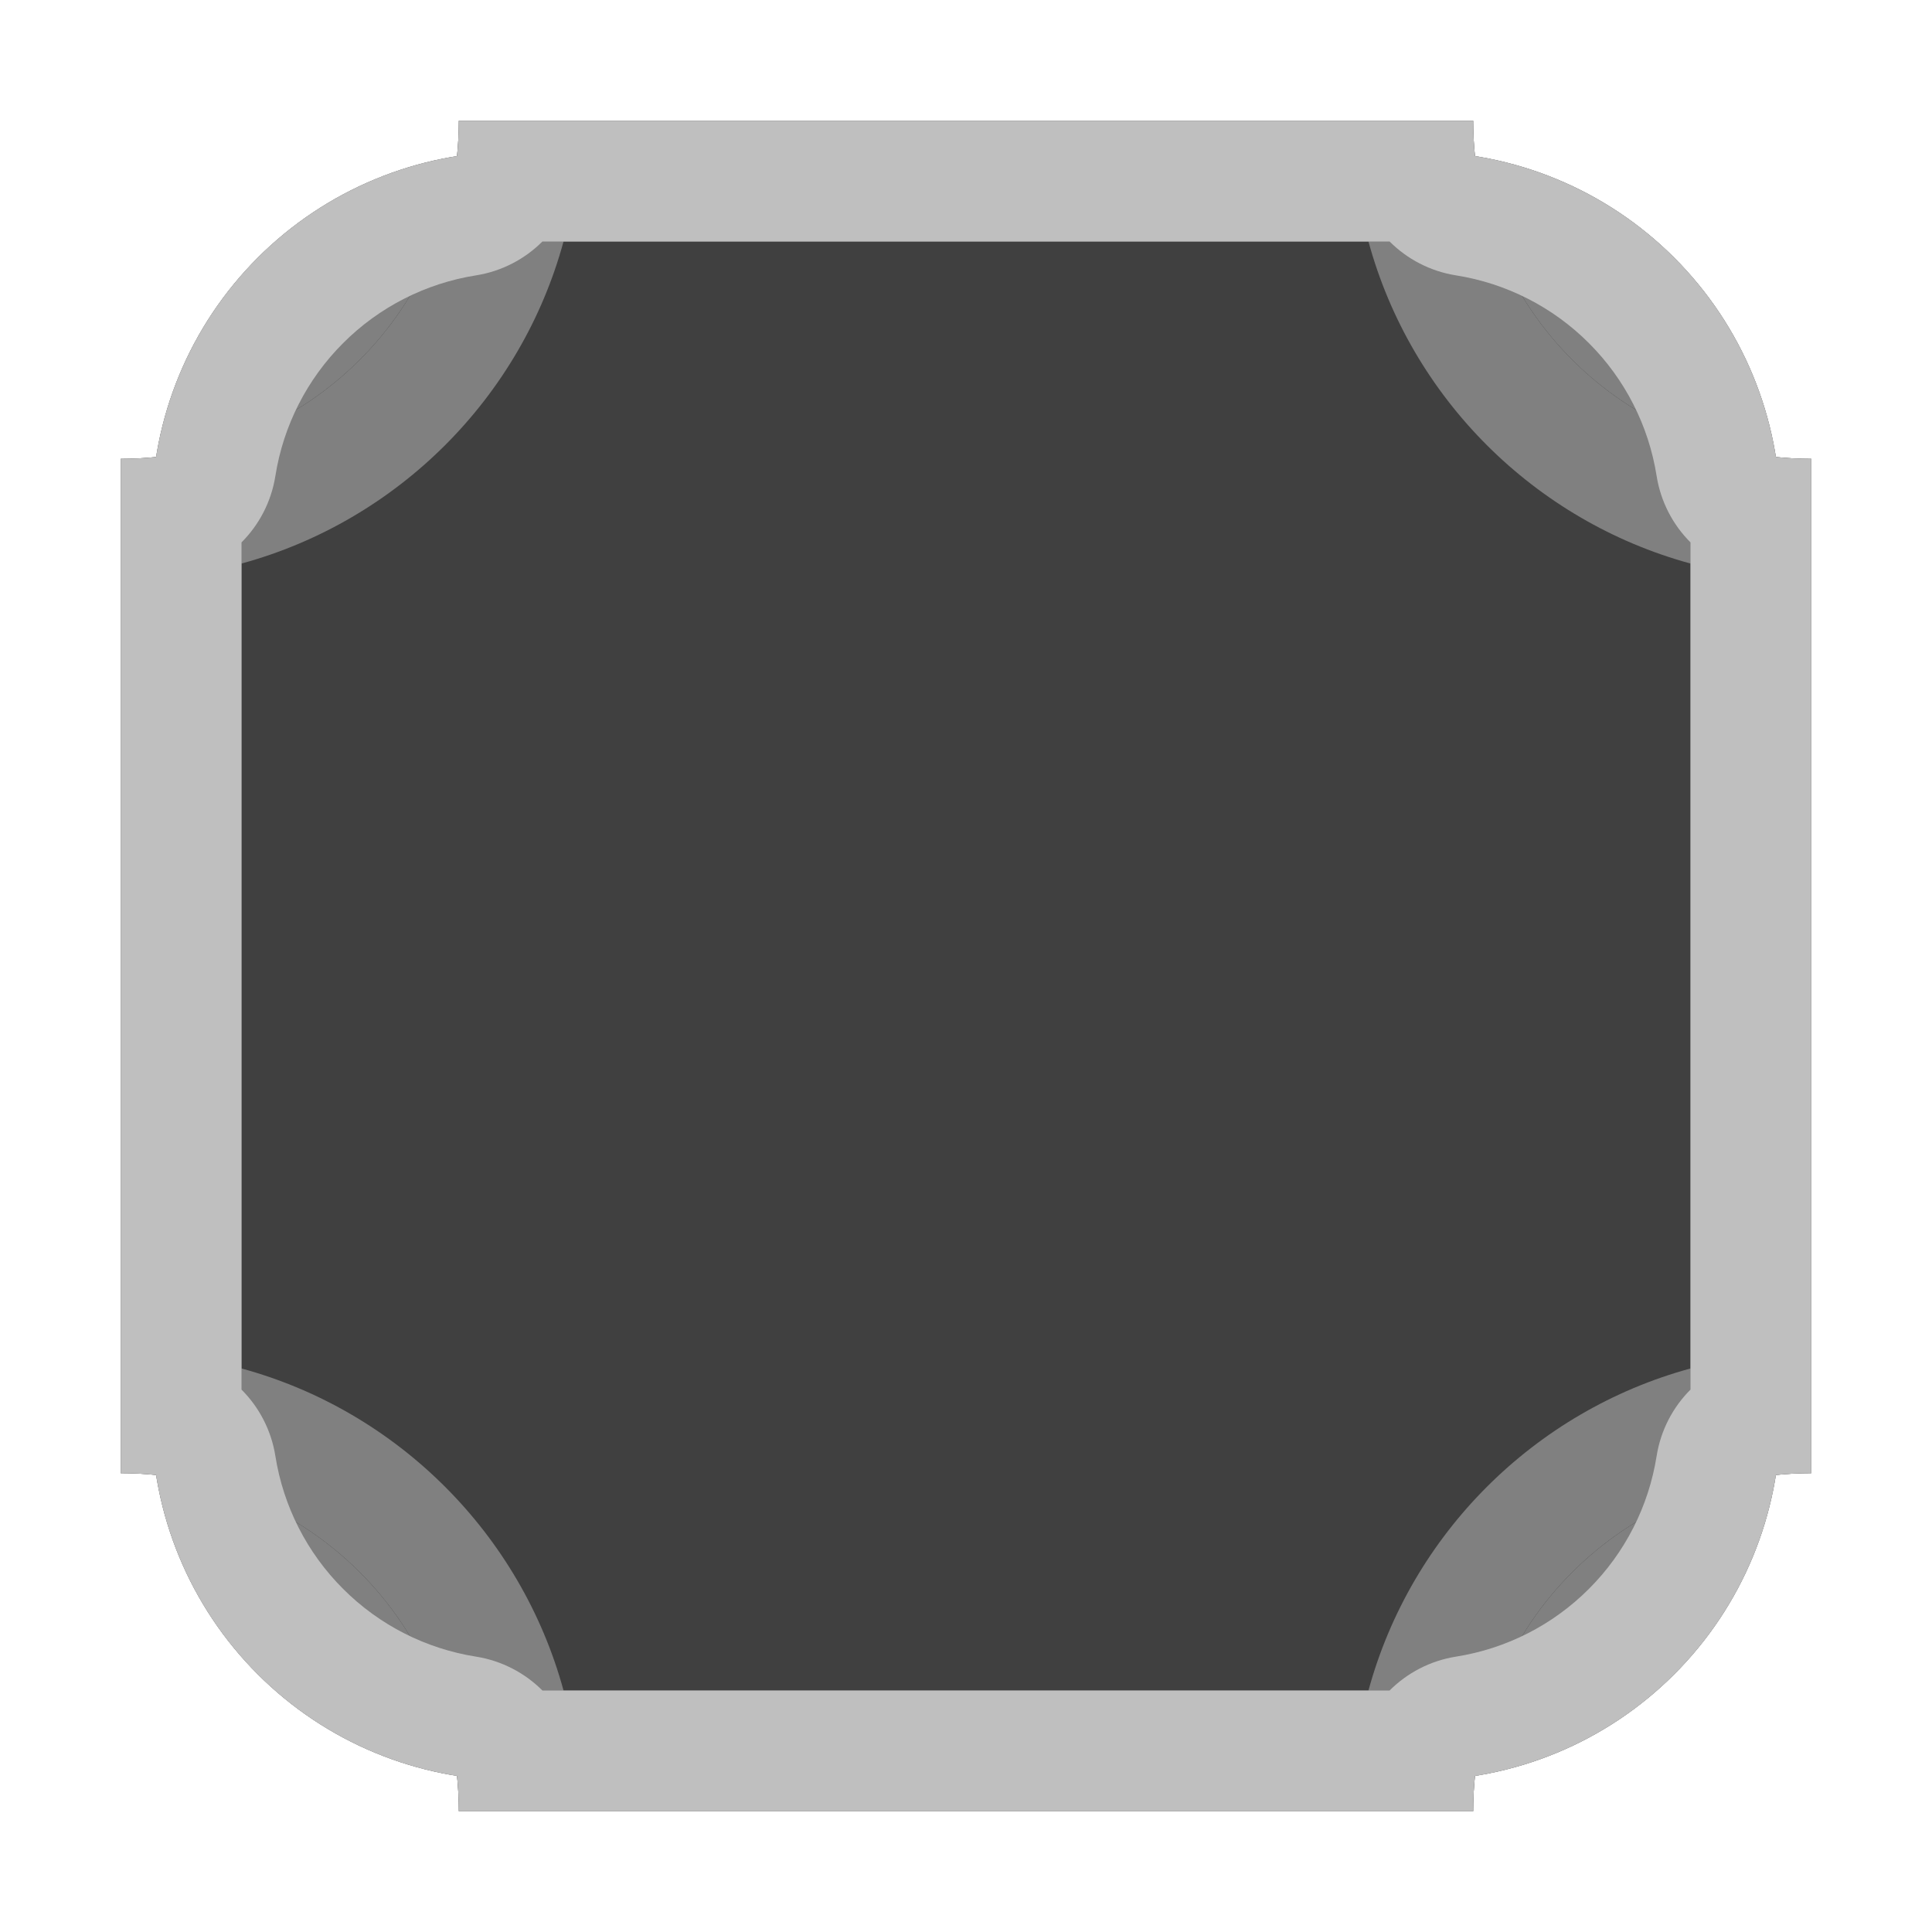 <?xml version="1.0" encoding="UTF-8" standalone="no"?><!DOCTYPE svg PUBLIC "-//W3C//DTD SVG 1.1//EN" "http://www.w3.org/Graphics/SVG/1.1/DTD/svg11.dtd"><svg width="32px" height="32px" version="1.1" xmlns="http://www.w3.org/2000/svg" xmlns:xlink="http://www.w3.org/1999/xlink" xml:space="preserve" xmlns:serif="http://www.serif.com/" style="fill-rule:evenodd;clip-rule:evenodd;stroke-linejoin:round;stroke-miterlimit:2;"><rect id="dF-inverted" x="0" y="-0" width="32" height="32" style="fill:none;"/><path d="M29.489,8.511c-0,-1.591 -0.632,-3.117 -1.758,-4.242c-1.125,-1.126 -2.651,-1.758 -4.242,-1.758l-14.978,0c-1.591,0 -3.117,0.632 -4.242,1.758c-1.126,1.125 -1.758,2.651 -1.758,4.242l0,14.978c0,1.591 0.632,3.117 1.758,4.242c1.125,1.126 2.651,1.758 4.242,1.758l14.978,-0c1.591,-0 3.117,-0.632 4.242,-1.758c1.126,-1.125 1.758,-2.651 1.758,-4.242l-0,-14.978Z" style="fill:#808080;"/><path d="M29.489,8.511l-0,14.978c-0,1.591 -0.632,3.117 -1.758,4.242c-1.125,1.126 -2.651,1.758 -4.242,1.758l-14.978,-0c-1.591,-0 -3.117,-0.632 -4.242,-1.758c-1.126,-1.125 -1.758,-2.651 -1.758,-4.242l0,-14.978c0,-1.591 0.632,-3.117 1.758,-4.242c1.125,-1.126 2.651,-1.758 4.242,-1.758l14.978,0c1.591,0 3.117,0.632 4.242,1.758c1.126,1.125 1.758,2.651 1.758,4.242Zm-2,0c-0,-1.061 -0.422,-2.078 -1.172,-2.828c-0.75,-0.75 -1.767,-1.172 -2.828,-1.172l-14.978,0c-1.061,0 -2.078,0.422 -2.828,1.172c-0.75,0.75 -1.172,1.767 -1.172,2.828l0,14.978c0,1.061 0.422,2.078 1.172,2.828c0.75,0.75 1.767,1.172 2.828,1.172l14.978,-0c1.061,-0 2.078,-0.422 2.828,-1.172c0.75,-0.75 1.172,-1.767 1.172,-2.828l-0,-14.978Z" style="fill:#808080;"/><path d="M30,7.6c-3.091,0 -5.6,-2.509 -5.6,-5.6l-16.8,-0c0,3.091 -2.509,5.6 -5.6,5.6l-0,16.8c3.091,-0 5.6,2.509 5.6,5.6l16.8,-0c-0,-3.091 2.509,-5.6 5.6,-5.6l-0,-16.8Z" style="fill:#404040;"/><path d="M30,7.6l0,16.8c-3.091,-0 -5.6,2.509 -5.6,5.6l-16.8,-0c0,-3.091 -2.509,-5.6 -5.6,-5.6l0,-16.8c3.091,0 5.6,-2.509 5.6,-5.6l16.8,-0c-0,3.091 2.509,5.6 5.6,5.6Zm-2,1.734c-2.588,-0.706 -4.629,-2.746 -5.334,-5.334c0,-0 -13.332,-0 -13.332,-0c-0.705,2.588 -2.746,4.628 -5.334,5.334c0,-0 0,13.332 -0,13.332c2.588,0.705 4.628,2.746 5.334,5.334c-0,-0 13.332,0 13.332,0c0.705,-2.588 2.746,-4.628 5.334,-5.334l0,-13.332Z" style="fill:#808080;"/><path d="M2.586,7.57c0.197,-1.243 0.782,-2.401 1.683,-3.301c0.9,-0.901 2.058,-1.486 3.301,-1.683c0.02,-0.193 0.03,-0.388 0.03,-0.586l16.8,-0c-0,0.198 0.01,0.393 0.03,0.586c1.243,0.197 2.401,0.782 3.301,1.683c0.901,0.9 1.486,2.058 1.683,3.301c0.193,0.02 0.388,0.03 0.586,0.03l0,16.8c-0.198,-0 -0.393,0.01 -0.586,0.03c-0.197,1.243 -0.782,2.401 -1.683,3.301c-0.9,0.901 -2.058,1.486 -3.301,1.683c-0.02,0.193 -0.03,0.388 -0.03,0.586l-16.8,0c0,-0.198 -0.01,-0.393 -0.03,-0.586c-1.243,-0.197 -2.401,-0.782 -3.301,-1.683c-0.901,-0.9 -1.486,-2.058 -1.683,-3.301c-0.193,-0.02 -0.388,-0.03 -0.586,-0.03l0,-16.8c0.198,0 0.393,-0.01 0.586,-0.03Zm1.414,1.414l0,14.032c0.291,0.291 0.493,0.672 0.561,1.1c0.131,0.829 0.521,1.601 1.122,2.201c0.6,0.601 1.372,0.991 2.201,1.122c0.428,0.068 0.809,0.27 1.1,0.561l14.032,0c0.291,-0.291 0.672,-0.493 1.1,-0.561c0.829,-0.131 1.601,-0.521 2.201,-1.122c0.601,-0.6 0.991,-1.372 1.122,-2.201c0.068,-0.428 0.27,-0.809 0.561,-1.1l0,-14.032c-0.291,-0.291 -0.493,-0.672 -0.561,-1.1c-0.131,-0.829 -0.521,-1.601 -1.122,-2.201c-0.6,-0.601 -1.372,-0.991 -2.201,-1.122c-0.428,-0.068 -0.809,-0.27 -1.1,-0.561l-14.032,-0c-0.291,0.291 -0.672,0.493 -1.1,0.561c-0.829,0.131 -1.601,0.521 -2.201,1.122c-0.601,0.6 -0.991,1.372 -1.122,2.201c-0.068,0.428 -0.27,0.809 -0.561,1.1Z" style="fill:#bfbfbf;"/></svg>